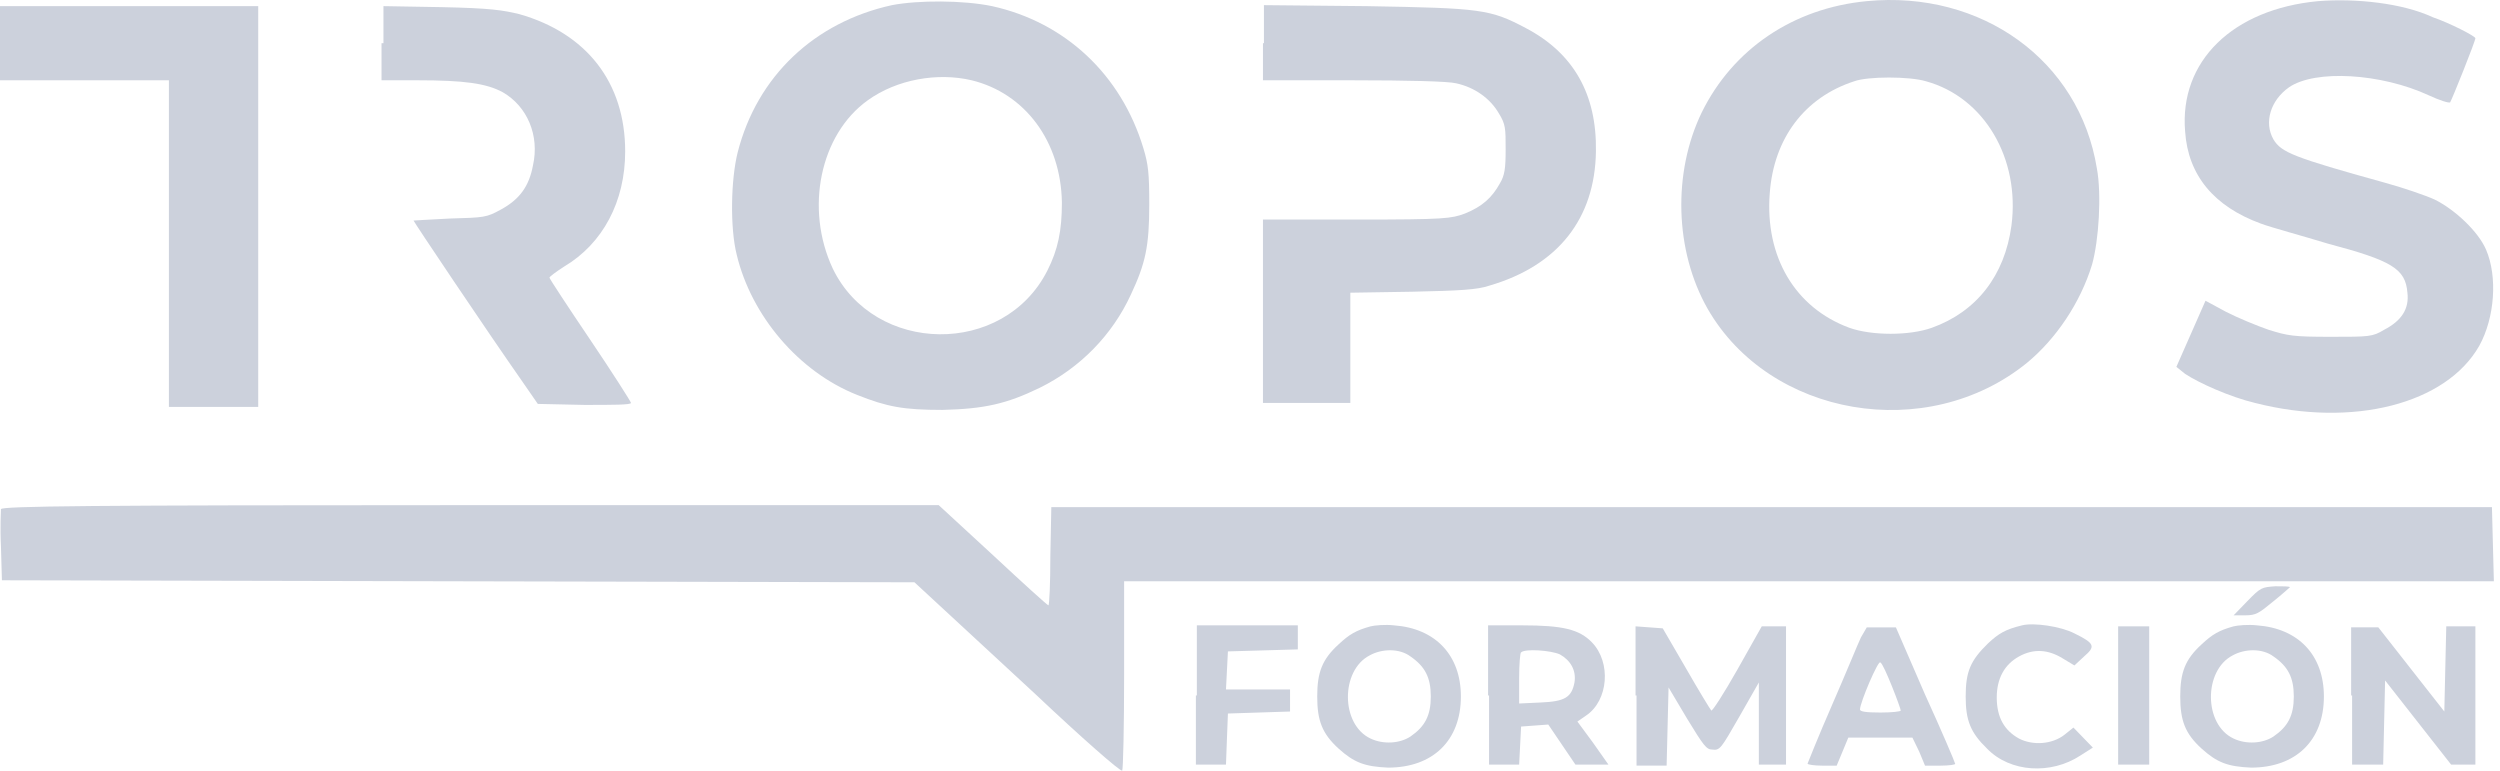 <svg width="266" height="82" viewBox="0 0 266 82" fill="none" xmlns="http://www.w3.org/2000/svg">
<path d="M198.629 0.121C190.779 0.867 184.375 5.238 181.069 11.954C177.971 18.351 178.177 26.666 181.689 32.849C188.3 44.363 205.033 47.241 215.671 38.606C218.77 36.048 221.352 32.21 222.592 28.159C223.315 25.6 223.625 20.696 223.108 17.924C221.249 6.411 210.817 -1.052 198.629 0.121ZM204.929 8.649C211.127 10.355 214.948 16.858 214.019 24.001C213.296 29.331 210.3 33.169 205.549 34.875C203.173 35.728 199.145 35.728 196.769 34.875C190.985 32.743 187.783 27.306 188.3 20.59C188.713 14.726 192.018 10.355 197.286 8.649C198.732 8.116 203.173 8.116 204.929 8.649Z" fill="#CCD1DC"/>
<path d="M246.647 0.122C237.557 0.975 231.876 6.519 232.496 13.981C232.806 18.672 235.595 21.977 240.553 23.789C241.689 24.215 244.891 25.068 247.68 25.921C254.497 27.733 255.943 28.586 256.149 31.145C256.356 32.851 255.53 34.13 253.67 35.089C252.431 35.836 252.121 35.836 247.989 35.836C243.961 35.836 243.445 35.729 241.379 35.089C240.139 34.663 238.074 33.81 236.834 33.17L234.665 31.998L233.116 35.516L231.566 39.034L232.496 39.78C233.942 40.74 237.247 42.232 239.933 42.872C250.365 45.537 260.281 42.978 263.793 36.795C265.445 33.81 265.755 29.439 264.516 26.561C263.689 24.642 261.211 22.297 259.041 21.23C258.112 20.804 255.633 19.951 253.67 19.418C244.064 16.753 242.722 16.22 241.895 14.834C240.862 13.022 241.585 10.676 243.548 9.29C246.337 7.372 253.36 7.798 258.422 10.143C259.558 10.676 260.591 10.996 260.694 10.89C260.901 10.57 263.38 4.387 263.38 4.067C263.38 3.853 260.694 2.468 258.835 1.828C255.633 0.335 250.675 -0.198 246.647 0.122Z" fill="#CCD1DC"/>
<path d="M94.91 0.546C86.647 2.358 80.553 8.115 78.487 16.217C77.764 19.095 77.661 24.212 78.384 27.091C79.933 33.594 84.995 39.564 91.192 42.016C94.394 43.295 96.15 43.615 100.281 43.615C104.723 43.508 107.098 42.975 110.61 41.27C114.949 39.137 118.357 35.619 120.32 31.355C121.869 28.05 122.282 26.238 122.282 21.76C122.282 18.456 122.179 17.496 121.662 15.79C119.287 7.901 113.296 2.358 105.549 0.652C102.45 0.013 97.699 0.013 94.91 0.546ZM103.38 8.541C109.061 9.927 112.883 15.044 112.986 21.547C112.986 24.532 112.573 26.558 111.437 28.797C106.789 37.965 93.051 37.752 88.61 28.583C85.614 22.187 87.267 14.298 92.328 10.673C95.427 8.435 99.765 7.688 103.38 8.541Z" fill="#CCD1DC"/>
<path d="M0 4.598V8.542H8.986H17.972V25.919V43.296H22.724H27.475V21.868V0.653H13.634H0V4.598Z" fill="#CCD1DC"/>
<path d="M40.594 4.598V8.542H44.416C49.373 8.542 51.749 8.862 53.505 9.821C56.087 11.314 57.43 14.405 56.707 17.604C56.294 19.842 55.261 21.228 53.298 22.294C51.749 23.147 51.542 23.147 47.824 23.254C45.655 23.36 44.002 23.467 44.002 23.467C44.002 23.574 51.646 34.981 55.674 40.737L57.223 42.976L62.181 43.083C65.177 43.083 67.139 43.083 67.139 42.87C67.139 42.763 65.177 39.671 62.801 36.153C60.425 32.635 58.463 29.65 58.463 29.544C58.463 29.437 59.186 28.904 60.012 28.371C64.144 25.919 66.519 21.442 66.519 16.111C66.519 8.755 62.388 3.531 55.261 1.506C53.505 1.08 52.162 0.866 46.998 0.76L40.8 0.653V4.598H40.594Z" fill="#CCD1DC"/>
<path d="M134.379 4.599V8.543H143.985C149.769 8.543 154.107 8.65 154.934 8.863C156.896 9.29 158.549 10.462 159.478 12.061C160.201 13.234 160.201 13.661 160.201 15.899C160.201 17.925 160.098 18.671 159.582 19.524C158.755 21.017 157.722 21.976 155.863 22.722C154.417 23.255 153.797 23.362 144.398 23.362H134.379V33.063V42.871H139.027H143.675V37.008V31.144L150.285 31.038C155.347 30.931 157.206 30.824 158.445 30.398C165.779 28.266 169.704 23.255 169.807 16.113C169.91 10.036 167.432 5.665 162.37 3C158.549 0.974 157.619 0.868 145.431 0.654L134.482 0.548V4.599H134.379Z" fill="#CCD1DC"/>
<path d="M0.101 54.173C0.101 54.386 -0.003 56.092 0.101 58.117L0.204 61.742L48.75 61.849L97.296 61.955L99.258 63.768C100.395 64.834 105.249 69.311 110.207 73.895C115.062 78.48 119.193 82.104 119.4 81.998C119.503 81.891 119.607 77.307 119.607 71.763V61.849H192.426H265.348L265.245 57.904L265.142 53.96H188.501H111.86L111.757 59.184C111.757 62.062 111.653 64.407 111.55 64.407C111.447 64.407 108.864 62.062 105.662 59.077L99.878 53.747H50.093C9.397 53.747 0.204 53.853 0.101 54.173Z" fill="#CCD1DC"/>
<path d="M239.102 63.979L237.656 65.471H238.896C240.032 65.471 240.342 65.258 241.891 63.979C242.821 63.233 243.647 62.486 243.647 62.486C243.647 62.38 242.924 62.38 242.098 62.38C240.652 62.486 240.548 62.486 239.102 63.979Z" fill="#CCD1DC"/>
<path d="M145.833 66.643C144.284 67.07 143.561 67.496 142.425 68.562C140.669 70.162 140.152 71.547 140.152 74.106C140.152 76.665 140.669 78.05 142.425 79.65C144.077 81.142 145.214 81.569 147.692 81.675C152.444 81.675 155.439 78.797 155.439 74.106C155.439 69.735 152.754 66.857 148.312 66.537C147.383 66.43 146.246 66.537 145.833 66.643ZM150.068 69.842C151.617 70.908 152.237 72.08 152.237 74.106C152.237 76.132 151.617 77.304 150.068 78.37C148.932 79.117 147.176 79.223 145.833 78.584C142.631 77.091 142.631 71.334 145.73 69.735C147.073 68.989 148.932 68.989 150.068 69.842Z" fill="#CCD1DC"/>
<path d="M215.139 66.539C213.383 66.966 212.66 67.392 211.524 68.458C209.665 70.271 209.148 71.443 209.148 74.108C209.148 76.667 209.665 77.946 211.421 79.652C213.9 82.211 218.238 82.424 221.337 80.398L222.679 79.545L221.646 78.479L220.614 77.413L219.684 78.159C218.341 79.226 216.275 79.332 214.829 78.586C213.28 77.733 212.454 76.347 212.454 74.215C212.454 72.189 213.28 70.697 214.829 69.844C216.379 68.991 217.928 69.098 219.477 70.057L220.717 70.804L221.75 69.844C222.989 68.778 222.886 68.458 220.717 67.392C219.271 66.646 216.379 66.219 215.139 66.539Z" fill="#CCD1DC"/>
<path d="M237.657 66.643C236.108 67.07 235.385 67.496 234.249 68.562C232.493 70.162 231.977 71.547 231.977 74.106C231.977 76.665 232.493 78.05 234.249 79.65C235.902 81.142 237.038 81.569 239.517 81.675C244.268 81.675 247.263 78.797 247.263 74.106C247.263 69.735 244.578 66.857 240.136 66.537C239.207 66.43 238.071 66.537 237.657 66.643ZM241.892 69.842C243.442 70.908 244.061 72.08 244.061 74.106C244.061 76.132 243.442 77.304 241.892 78.37C240.756 79.117 239 79.223 237.657 78.584C234.456 77.091 234.456 71.334 237.554 69.735C238.897 68.989 240.756 68.989 241.892 69.842Z" fill="#CCD1DC"/>
<path d="M127.242 74V81.356H128.895H130.444L130.547 78.584L130.651 75.919L133.956 75.812L137.261 75.706V74.639V73.36H133.853H130.444L130.547 71.335L130.651 69.309L134.369 69.203L138.088 69.096V67.817V66.537H132.717H127.345V74H127.242Z" fill="#CCD1DC"/>
<path d="M158.435 74V81.356H160.088H161.637L161.741 79.33L161.844 77.305L163.29 77.198L164.736 77.091L166.182 79.224L167.628 81.356H169.384H171.14L169.487 79.01L167.835 76.772L168.764 76.132C171.14 74.533 171.45 70.482 169.384 68.35C168.041 66.964 166.285 66.537 161.947 66.537H158.332V74H158.435ZM165.975 69.629C167.112 70.269 167.731 71.335 167.525 72.614C167.215 74.213 166.492 74.639 163.91 74.746L161.637 74.853V72.188C161.637 70.695 161.741 69.416 161.844 69.416C162.257 68.989 165.046 69.203 165.975 69.629Z" fill="#CCD1DC"/>
<path d="M174.127 73.999V81.461H175.779H177.329L177.432 77.303L177.535 73.146L179.498 76.451C181.254 79.329 181.564 79.755 182.183 79.755C183.01 79.862 183.113 79.649 185.075 76.237L187.141 72.613V76.984V81.354H188.587H190.033V73.999V66.643H188.794H187.451L184.869 71.227C183.423 73.785 182.183 75.704 182.08 75.598C181.977 75.491 180.737 73.465 179.394 71.12L176.916 66.856L175.469 66.749L174.023 66.643V73.999H174.127Z" fill="#CCD1DC"/>
<path d="M198.005 67.818C197.695 68.458 196.353 71.763 194.906 75.068C193.46 78.372 192.324 81.251 192.324 81.251C192.324 81.357 193.047 81.464 193.874 81.464H195.423L196.043 79.972L196.662 78.479H200.071H203.479L204.203 79.972L204.822 81.464H206.475C207.404 81.464 208.128 81.357 208.024 81.251C208.024 81.144 206.578 77.733 204.822 73.895L201.724 66.752H200.174H198.625L198.005 67.818ZM201.31 73.042C201.827 74.321 202.24 75.494 202.24 75.601C202.24 75.707 201.31 75.814 200.071 75.814C198.522 75.814 197.902 75.707 197.902 75.494C197.902 74.748 199.864 70.164 200.071 70.484C200.278 70.59 200.794 71.763 201.31 73.042Z" fill="#CCD1DC"/>
<path d="M225.371 73.999V81.354H227.024H228.676V73.999V66.643H227.024H225.371V73.999Z" fill="#CCD1DC"/>
<path d="M250.263 73.999V81.354H251.916H253.569L253.672 76.877L253.775 72.399L257.287 76.877L260.799 81.354H262.142H263.381V73.999V66.643H261.935H260.283L260.179 71.12L260.076 75.704L256.564 71.227L253.052 66.749H251.606H250.16V73.999H250.263Z" fill="#CCD1DC"/>
</svg>
